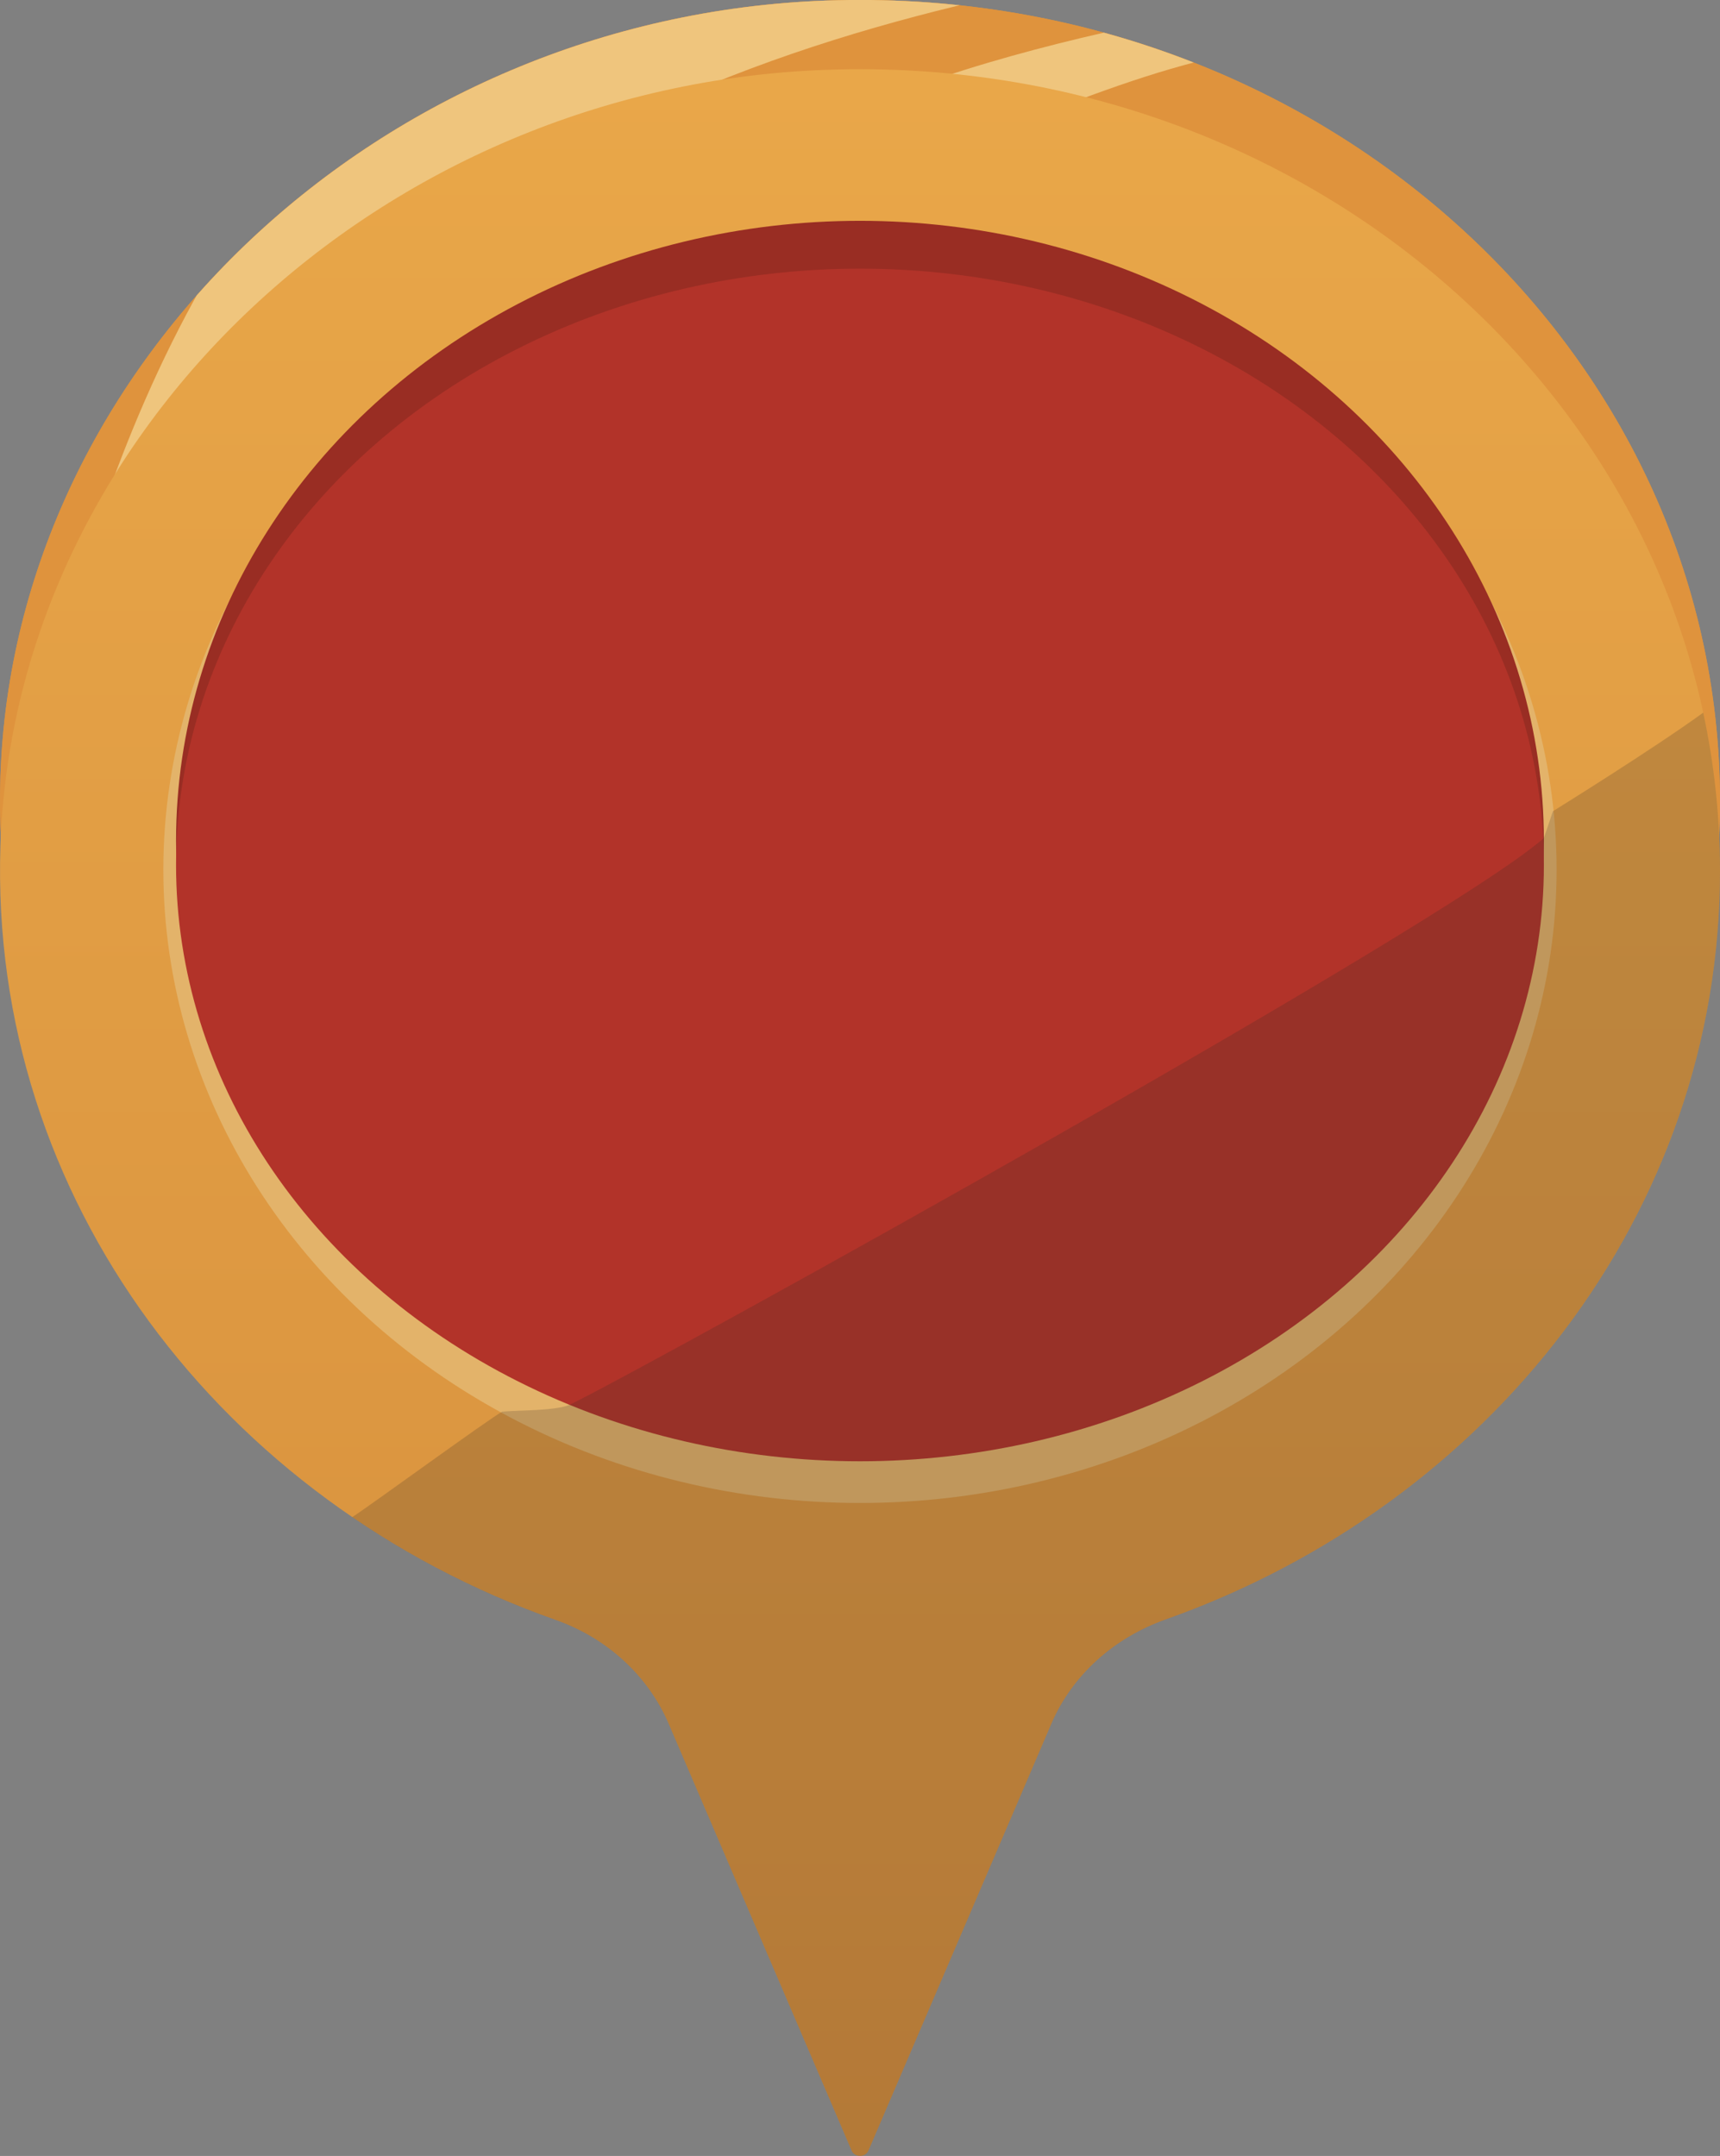 <?xml version="1.0" encoding="iso-8859-1"?>
<!-- Generator: Adobe Illustrator 19.0.1, SVG Export Plug-In . SVG Version: 6.00 Build 0)  -->
<svg version="1.1" xmlns="http://www.w3.org/2000/svg" xmlns:xlink="http://www.w3.org/1999/xlink" x="0px" y="0px"
	 viewBox="0 0 27.463 34.427" style="enable-background:new 0 0 27.463 34.427;" xml:space="preserve">
<rect x="0" y="0" width="27.463" height="34.427" fill="#808080" stroke="none"/>
<g id="&#x5716;&#x5C64;_2">
</g>
<g id="&#x5716;&#x5C64;_1">
	<g>
		<g>
			<defs>
				<polygon id="SVGID_1226_" points="19.845,371.482 -36.619,379.083 -45.667,361.709 -35.895,293.664 40.837,255.66 
					87.528,273.395 101.213,407.314 64.726,379.445 				"/>
			</defs>
			<clipPath id="SVGID_1_">
				<use xlink:href="#SVGID_1226_"  style="overflow:visible;"/>
			</clipPath>
			<g id="jMJPGZ_1_" style="clip-path:url(#SVGID_1_);">
				<g>
					<path style="fill:#FFFFFF;" d="M103.223-13.134c0,395.1-0.001,790.2,0.034,1185.3c0,1.374-0.309,1.684-1.683,1.684
						c-72.314-0.039-144.628-0.039-216.942,0c-1.374,0.001-1.685-0.309-1.684-1.683c0.043-40.738,0.035-81.475,0.035-122.213
						c0.647-0.602,1.456-0.548,2.248-0.545c14.762,0.051,29.524,0.024,44.286,0.011c50.901,0.025,101.801,0.013,152.701,0.011
						c3.516,0.015,7.034,0.006,10.549,0.003c2.585,0.016,5.173-0.015,7.76,0.019c1.07,0.014,1.761-0.293,1.791-1.476
						c-0.048-2.508-0.054-5.014-0.021-7.52c0.123-1.845-0.007-3.691,0.005-5.536c0.052-3.107-0.092-6.215,0.02-9.321
						c0.008-1.001-0.042-2.003,0.019-3.004c-0.002-0.329-0.001-0.658-0.008-0.987c-0.038-1.847-0.046-3.694,0.003-5.54
						c0.003-0.421-0.033-0.843,0.004-1.263c-0.014-0.912,0-1.825,0.018-2.737c-0.024-0.388,0.012-0.775,0.016-1.162
						c-0.006-0.373,0.014-0.746,0.014-1.119c-0.009-0.184-0.006-0.368-0.001-0.551c-0.001-0.367,0.004-0.734-0.001-1.102
						c-0.009-0.281-0.01-0.561-0.01-0.842c-0.01-0.579-0.012-1.158-0.016-1.737c-0.009-0.304-0.01-0.608-0.016-0.913
						c-0.062-1.165,0.014-2.329-0.032-3.493c-0.021-1.103-0.018-2.204,0.012-3.306c-0.055-2.251-0.062-4.501,0-6.751
						c-0.011-1.305-0.025-2.61-0.007-3.915c0.029-0.419,0.035-0.839,0.035-1.259c-0.001-0.307,0.002-0.615,0.002-0.923
						c-0.01-1.014-0.012-2.028-0.002-3.043c-0.006-0.206-0.004-0.412-0.004-0.618c-0.043-0.523,0.017-1.046-0.01-1.569
						c-0.044-1.505-0.045-3.01,0.002-4.515c0.027-1.285-0.006-2.57-0.003-3.855c0.007-0.317,0.01-0.634,0.014-0.95
						c-0.002-0.524-0.037-1.047-0.012-1.572c0.028-0.945-0.052-1.89,0.004-2.835c0.028-0.742-0.016-1.483-0.02-2.224
						c0.061-2.002,0.374-4.105-0.07-5.985c-0.723-3.061-0.831-5.979,0.073-8.961c-0.037-0.858,0.022-1.715,0.006-2.574
						c-0.054-0.438,0.014-0.874,0.002-1.312c-0.058-1.785-0.05-3.569-0.011-5.353c-0.05-1.921-0.057-3.842,0.002-5.762
						c-0.034-1.231-0.047-2.462,0.003-3.692c-0.059-0.998,0.009-1.996-0.012-2.994c-0.024-1.65-0.027-3.299,0.019-4.949
						c-0.002-0.536-0.039-1.074,0.004-1.61c-0.033-0.946,0.013-1.892,0.007-2.839c-0.006-0.421,0.011-0.842,0.002-1.264
						c-0.053-0.534-0.002-1.068-0.011-1.603c-0.067-1.855-0.027-3.711-0.033-5.566c0.071-0.964-0.038-1.931,0.038-2.895
						c0.002-0.528-0.034-1.057,0.006-1.585c-0.002-0.421,0-0.842-0.006-1.263c-0.041-1.268-0.015-2.536-0.025-3.804
						c0.052-0.632,0.03-1.266,0.034-1.899c0.002-0.64,0.003-1.279-0.002-1.919c0-0.659-0.003-1.317-0.008-1.976
						c-0.027-2.857-0.12-5.713-0.023-8.569c-0.052-2.065-0.061-4.13,0.003-6.195c-0.042-2.477-0.057-4.954,0.009-7.43
						c0-0.217,0.004-0.435,0.005-0.651c-0.019-0.95-0.016-1.901,0.012-2.851c0.002-0.506-0.028-1.014,0.006-1.52
						c-0.002-0.679,0.001-1.358,0.015-2.036c-0.001-0.277,0.005-0.555,0.015-0.831c0.006-0.353,0.019-0.707,0.028-1.061
						c-0.003-0.256,0.006-0.513,0.012-0.77c-0.007-0.169-0.002-0.338,0.003-0.507c-0.003-0.253,0-0.507-0.001-0.761
						c-0.012-0.172-0.011-0.343-0.011-0.515c-0.005-0.352-0.012-0.703-0.02-1.055c-0.017-0.37-0.017-0.738-0.021-1.108
						c-0.012-0.681-0.021-1.361-0.019-2.043c-0.008-0.204-0.008-0.406-0.01-0.61c-0.05-1.147,0.024-2.294-0.022-3.44
						c-0.047-0.748,0.051-1.495-0.006-2.243c-0.004-1.726-0.03-3.452,0.029-5.177c-0.005-0.318-0.001-0.636,0.003-0.953
						c-0.025-0.525-0.003-1.049,0.002-1.574c-0.057-0.638,0.034-1.277-0.034-1.915c-0.014-1.109-0.018-2.218,0.008-3.328
						c-0.085-3.99-0.075-7.979-0.011-11.969c-0.086-11.575-0.088-23.15,0.005-34.725c-0.086-7.903-0.093-15.807-0.002-23.709
						c-0.037-1.964-0.065-3.928,0.011-5.893c0.026-0.799,0.024-1.599,0.002-2.399c-0.074-2.07-0.056-4.14-0.011-6.21
						c-0.079-6.315-0.063-12.63-0.013-18.944c0.029-0.331,0.036-0.665,0.042-0.997c-0.001-0.319,0.002-0.639,0.006-0.958
						c0.009-1.026-0.033-2.053,0.002-3.079c-0.003-0.404-0.025-0.808,0.004-1.212c0.004-0.401-0.005-0.802,0-1.203
						c-0.003-0.7,0.016-1.4-0.016-2.1c-0.007-0.697,0.014-1.393,0.019-2.089c-0.017-0.396-0.01-0.793-0.006-1.189
						c0.005-0.297,0.007-0.595,0.008-0.892c-0.024-0.599,0.013-1.198-0.023-1.796c-0.006-0.808-0.003-1.617,0.014-2.425
						c0.005-0.609,0.01-1.217-0.003-1.826c0.015-0.513-0.003-1.026,0.006-1.539c-0.006-0.317-0.006-0.634-0.009-0.952
						c-0.08-0.988,0.046-1.979-0.062-2.967c-0.021-7.797-0.03-15.593-0.008-23.388c0.082-0.925,0.043-1.852,0.024-2.779
						c-0.013-2.527-0.051-5.054,0.025-7.581c-0.009-1.038-0.068-2.076-0.005-3.114c-0.072-5.155-0.086-10.31,0.001-15.465
						c-0.022-0.58,0.001-1.161,0.002-1.741c-0.065-2.884-0.066-5.768-0.004-8.652c-0.052-1.503-0.05-3.005-0.001-4.508
						c-0.111-2.944,0.002-5.888-0.044-8.832c-0.051-1.282-0.018-2.564-0.018-3.846c-0.002-135.784-0.002-271.569-0.004-407.353
						c0-1.16,0.01-2.319,0.05-3.478c-0.057-8.33-0.089-16.659,0.012-24.989c-0.133-62.476-0.024-124.952-0.058-187.429
						c0-0.61-0.033-1.222,0.056-1.828c-0.101-3.282,0.075-6.568-0.104-9.847c-0.052-0.203-0.132-0.394-0.261-0.562
						c-0.682-0.403-1.43-0.247-2.147-0.248C92.204-7.859,84.607-7.85,77.01-7.86c-0.844-0.001-1.707,0.116-2.517-0.249
						c-0.22-0.118-0.323-0.303-0.308-0.552c0.675-0.799,1.616-0.492,2.458-0.592c8.334,0.056,16.67-0.149,25.011-0.223
						c-2.72-0.232-5.444-0.208-8.167-0.222c-0.79-0.004-1.591,0.045-2.339-0.288c-0.336-0.149-0.719-0.357-0.705-0.749
						c0.015-0.433,0.46-0.53,0.813-0.597c0.964-0.183,1.943-0.099,2.917-0.11c2.191-0.025,4.382-0.025,6.673,0.189
						c-0.694-0.195-1.633,0.281-1.639-0.909c0.908-1.28,2.448-0.49,3.567-1.087C102.942-13.297,103.094-13.258,103.223-13.134z"/>
					<path style="fill:#66B9B9;" d="M22.247-7.96c8.303-0.017,16.606-0.049,24.909-0.047c18.561,0.004,37.122,0.026,55.684,0.041
						c0.008,0.113-0.007,0.223-0.042,0.331c-0.873,0.787-1.957,0.576-2.972,0.581C91.155-7.013,82.486-7.056,73.82-7.106
						c-4.379,0.033-8.782,0.266-13.139-0.069c-3.891-0.299-7.768-0.14-10.776-0.277c1.859,0.014,4.592-0.061,7.321,0.022
						c1.951,0.059,3.838,0.464,5.339,1.878c0.463,0.437,1.047,0.63,1.64,0.752c2.386,0.492,3.993,2.401,6.13,3.349
						c0.404,0.179,0.604,0.663,0.509,1.097c-0.314,1.44,0.367,2.007,1.697,2.156c0.448,0.05,1.011,0.131,0.998,0.82
						c-1.099,0-2.198,0-3.298,0c-2.17-0.307-4.318,0.348-6.491,0.134c-1.081-0.107-2.164,0.087-2.702-1.305
						c-0.32-0.828-1.474-0.401-2.116-0.852c-2.485-1.743-5.632-2.109-8.111-3.634c-2.48-1.525-5.229-1.481-7.79-2.314
						c-1.478-0.481-2.989-0.918-4.039-1.512c0.298,0.017,0.812,0.357,1.265,0.877c0.559,0.643,0.988,1.346,0.481,2.135
						c-0.553,0.861-1.285,0.292-1.943,0.042c-0.246-1.241-0.714-2.242-2.263-2.052c-0.603-0.178-0.971-0.84-1.821-0.857
						c0.481,0.477,1.162,0.569,1.27,1.217c-0.397,1.365-1.541,2.137-2.476,3.064c-0.607,0.601-1.23,0.417-1.714-0.219
						c-0.668-0.878-1.405-1.683-2.308-2.323c-0.348-0.427-0.758-0.771-1.305-0.921c-0.147-0.056-0.288-0.124-0.427-0.197
						c-0.935-0.549-1.881,0.165-2.82-0.022C23.786-6.367,22.497-6.41,22.247-7.96z"/>
					<path style="fill:#76BDA9;" d="M22.247-7.96c0.776,0.876,1.71,1.428,2.915,1.425c0.212,0.207,0.249,0.458,0.184,0.735
						c-0.095,0.251-0.248,0.464-0.431,0.658c-0.726,0.786-1.65,0.943-2.588,0.822c0.972,1.577,1.947,3.295,4.32,2.123
						c0.535-0.042,1.067-0.139,1.608-0.101C29-1.916,29.177-1.5,28.294-1.081c-0.38,0.181-0.818,0.196-1.216,0.33
						c-0.716,0.252-1.575,0.048-2.314,0.774c0.873,0.826,1.927,0.937,2.986,1.048c0.59,0.062,1.308-0.01,1.555,0.683
						c0.253,0.711-0.186,1.295-0.663,1.77c-0.686,0.684-1.365,1.37-1.932,2.156c-0.378,0.748-0.038,0.792,0.61,0.692
						c0.779-0.119,1.411-1.047,2.322-0.425c0.036,0.811-0.535,1.148-1.133,1.468c-0.828,0.317-1.669,0.541-2.564,0.32
						c-1.422-1.079-1.533-1.853-0.405-3.094c0.491-0.541,1.055-1.016,1.438-1.64c0.005-0.602-0.504-0.639-0.88-0.726
						c-2.273-0.526-4.074-2.06-6.209-2.877c-0.463-0.177-0.875-0.458-0.705-1.082c0.339-0.411,0.785-0.199,1.194-0.21
						c0.402-0.079,0.923,0.308,1.168-0.317c-0.36-0.837-1.264-1.333-1.402-2.293c0.335-1.629,2.002-0.574,2.794-1.365
						c-0.504-0.721-1.315-0.757-2.015-1.03c-0.514-0.2-1.341-0.161-1.12-1.122C20.618-7.999,21.433-7.979,22.247-7.96z"/>
					<path style="fill:#7BBC92;" d="M26.988-1.144c0.335-0.347,0.796-0.169,1.175-0.287c0.922-0.287,0.152-0.486-0.069-0.706
						c-0.623,0.199-0.925-0.238-1.253-0.628c-0.26-0.548-0.524-1.094-0.826-1.625c-0.074-0.179-0.117-0.363-0.139-0.555
						c0.056-1.653,0.923-1.832,2.222-1.223l0.002,0c0.471,0.28,1.065,0.321,1.458,0.753c0.861,0.563,1.759,1.15,2.222,2.067
						c0.738,1.462,1.351,0.892,2.077,0.047c0.627-0.729,1.293-1.424,1.942-2.134c0.191-0.296,0.435-0.541,0.725-0.74
						c2.682,0.004,2.729,0.051,2.212,2.202c-0.111,0.214-0.212,0.433-0.333,0.641c-0.48,0.822-1.386,1.664-1.343,2.456
						c0.054,0.977,1.504,0.57,2.211,1.06c0.443,0.307,0.86,0.651,1.288,0.978c0.096,0.096,0.13,0.193,0.102,0.292
						c-0.029,0.1-0.058,0.15-0.088,0.15c-1.592,0.034-2.896-0.95-4.402-1.262c-0.764-0.158-0.618-0.898-0.313-1.496
						c0.493-0.966,1.152-1.839,1.612-2.821c0.161-0.345,0.47-0.86-0.368-0.767c-0.438,0.183-0.825,0.439-1.18,0.748
						c-1.051,0.936-1.569,2.438-3.068,2.898C31.791-0.913,31.39-1.696,30.907-2.4c-0.813-1.186-1.75-2.226-3.417-2.671
						c0.215,1.116,0.948,1.605,1.431,2.258c0.452,0.611,1.117,1.184,0.562,2.079C28.535-0.167,27.633,0.115,26.988-1.144z"/>
					<path style="fill:#79C0C1;" d="M-31.635,225.428c-1.157-0.026-2.242-0.721-3.493,0.164c-0.894,0.632-1.45-0.545-1.946-1.176
						c-0.341-0.435-1.208-0.756-0.381-1.617c1.076-1.12-0.059-1.363-0.799-1.359c-1.328,0.008-1.949-0.458-1.815-1.824
						c0.057-0.58,0.017-1.126-0.843-1.025c-0.156,0.018-0.506-0.277-0.499-0.412c0.127-2.37-2.407-4.071-1.612-6.635
						c0.277-0.894,0.051-1.734-1.072-2.162c-0.781-0.298-0.737-1.164-0.735-1.917c0.011-4.208-0.016-8.417,0.025-12.625
						c0.007-0.724-0.454-1.891,0.519-2.067c0.882-0.159,0.241,1.269,0.987,1.774c0.462-0.577,0.456-1.277,0.26-1.742
						c-1.135-2.695-0.278-4.945,1.32-7.121c0.248-0.338,0.182-0.938,0.184-1.418c0.015-2.805-0.004-5.611,0.016-8.416
						c0.005-0.683-0.225-1.552,0.998-1.515c0.493,0.015,0.445-0.489,0.453-0.843c0.014-0.61,0.015-1.22,0.005-1.83
						c-0.021-1.264,0.577-2.811-1.74-2.782c-1.308,0.017-1.542-1.123-2.066-2.242c-0.667-1.424-0.347-3.491-2.342-4.298
						c-0.789-0.319-0.521-1.292-0.277-1.969c0.181-0.501,0.675-0.916,0.546-1.502c-0.146-0.662,0.749-2.001-1.26-1.53
						c-0.727,0.17-2.832-0.3-2.408-2.366c0.088-0.427-0.061-0.98-0.599-0.943c-1.508,0.103-1.711-0.749-1.586-1.938
						c0.085-0.802-0.347-1.102-1.096-1.058c-0.923-0.89-2.243-0.587-3.294-1.095c0.32-0.572,1.025-1.247-0.154-1.595
						c-1.233-0.365-1.326-0.877-0.52-1.808c0.23-0.266-0.164-0.493-0.43-0.629c-0.212-0.26-0.237-0.582,0.065-0.706
						c0.493-0.201,0.847,0.16,1.177,0.478c0.905,1.673,0.988,1.682,2.754,0.296c1.06-0.223,2.361-0.008,2.631-1.592
						c0.115-0.674-0.387-0.027-0.451-0.258c-0.782-1.48-1.841-1.646-3.143-0.668c-0.274-0.05-0.468-0.21-0.61-0.442
						c-0.093-0.26-0.074-0.504,0.1-0.726c0.604-1.526-1.198-1.517-1.518-2.455c0.28,0.963,2.06,0.916,1.567,2.401
						c-0.674,0.478-1.018-0.14-1.459-0.435c-0.29-0.352-0.747-0.426-1.111-0.658c-0.621-0.914-1.684-1.772-0.366-2.928
						c1.123-0.596,2.418-0.342,3.582-0.733c0.059-0.163,0.641-0.17,0.288-0.332c-0.907-0.414-1.759-0.792-1.22-1.967
						c0.256-0.557-0.096-0.383-0.317-0.449c-0.583-0.174-1.154-0.396-1.674-0.7c-0.522-0.306-0.417-0.669,0.071-0.953
						c1.241-0.48,1.024-1.586,1.1-2.565c0.654-0.645,1.295-1.308,2.208-1.595c0.286,0.023,0.456,0.177,0.518,0.455
						c0.303,0.161-0.666,0.504,0.068,0.57c1.015,0.091,1.733-0.286,1.875-1.397c0.297-2.258,0.156-2.46-2.075-2.956
						c-0.756-0.371-1.519-0.439-2.296-0.055c-0.174-0.009-0.326-0.069-0.458-0.183c-0.325-0.441-0.595-0.93-0.664-1.463
						c-0.092-0.714-0.164-1.629,0.649-1.87c1.003-0.297,0.583,0.945,1.108,1.348c0.26-1.066,0.012-2.17,0.458-3.17
						c0.242-0.544,0.053-0.933-0.543-1.086c-0.158-0.015-0.313-0.042-0.468-0.068c-0.373-0.1-0.801-0.004-1.117-0.309
						c0.119-0.469,0.261-0.934,0.352-1.409c0.09-0.472-0.524-1.207,0.339-1.371c1.155-0.22,0.004,0.699,0.371,0.889
						c0.151,0.079,0.351,0.102,0.526,0.092c1.018-0.059,2.539-1.579,2.427-2.574c-0.181-1.612,0.737-2.897,1.111-4.34
						c0.121-0.467,0.381-0.94,0.349-1.395c-0.084-1.182,0.334-1.708,1.558-1.585c0.331,0.033,0.987-0.173,0.986-0.259
						c-0.033-1.697,1.963-2.703,1.79-4.144c-0.334-2.771,1.408-3.613,3.343-4.322c0.877-0.321,1.304-0.756,1.121-1.552
						c-0.428-1.858,0.809-3.139,1.829-4.113c0.958-0.914,1.148-1.744,1.123-2.84c-0.015-0.665,0.172-1.228,0.759-1.556
						c0.69-0.386,0.773,0.376,1.076,0.666c0.649,0.623,0.869,0.079,0.98-0.383c0.497-2.06,1.922-3.712,2.589-5.603
						c0.532-1.511,1.969-2.566,1.938-4.27c-0.007-0.381,0.131-0.673,0.438-0.948c2.266-2.024,1.038-6.96-2.503-7.306
						c-0.308-0.03-0.582-0.078-0.812-0.334c-2.181-2.43-5.27-3.621-7.74-5.656c-1.132-0.933-2.573-0.398-3.764-0.707
						c-0.135-0.503,0.14-0.539,0.363-0.603c0.372-0.106,1.005,0.141,1.004-0.48c-0.001-0.509-0.489-0.94-0.977-0.936
						c-1.321,0.011-2.02-0.619-2.35-1.843c-0.07-0.261-0.35-0.536-0.605-0.667c-2.106-1.084-3.746-2.472-3.654-5.129
						c0.006-0.175-0.247-0.449-0.439-0.526c-1.869-0.749-2.775-2.712-4.53-3.581c-1.109-0.55-0.884-1.549-0.795-2.403
						c0.177-1.708-0.295-2.977-1.923-3.72c-0.32-0.146-0.842-0.461-0.822-0.649c0.213-1.934-1.065-3.274-1.785-4.839
						c-0.135-0.293-0.271-0.498-0.513-0.681c-0.705-0.534-1.012-0.983-0.355-1.944c0.541-0.792,0.623-1.976-1.017-1.946
						c-0.801,0.015-1.013-0.483-1.364-1.154c-1.002-1.914-1.14-3.905-1.062-5.977c0.013-0.347-0.07-0.764-0.263-1.041
						c-2.368-3.405-1.781-7.318-1.834-11.085c-0.019-1.349,1.509-2.244,1.615-3.76c0.176-2.516,2.359-4.47,2.143-7.145
						c-0.066-0.819,0.617-0.553,1.04-0.611c1.42-0.195,2.909,0.395,4.281-0.372c2.198,0,4.396,0,6.595,0
						c0.155-0.169,0.3-0.161,0.436,0.021c-0.035,0.559-0.484,0.742-0.889,0.719c-1.097-0.061-1.359,0.891-1.988,1.35
						c-2.41,1.759-1.342,4.956-3.267,6.852c-0.603,0.594-0.786,1.759-0.77,2.763c0.024,1.584-0.06,3.157-0.317,4.728
						c-0.159,0.971-0.076,1.922,0.632,2.751c1.057,1.239-0.197,2.637,0.177,3.974c0.115,0.413-0.027,0.935,0.291,1.348
						c0.125,0.238,0.184,0.491,0.184,0.758c-0.958,1.406-0.237,2.902-0.215,4.358c0.01,0.704,0.503,0.698,1.039,0.58
						c1.012-0.222,1.704,0.487,2.489,0.904c0.327,0.174,0.609,0.486,0.49,0.887c-0.162,0.547-0.621,0.47-1.052,0.375
						c-0.747-0.074-1.557,0.001-2.026,0.538c-0.57,0.653-1.202,1.551,0.187,2.136c0.407,0.062,0.818,0.056,1.225,0.105
						c0.446-0.003,1.012,0.684,1.292-0.236c0.302-0.522,0.229-1.534,1.24-1.19c0.998,0.339,0.896,1.174,0.616,1.982
						c-0.178,0.513-0.56,1.003-0.402,1.562c0.189,0.667,0.529,1.453,1.322,0.578c0.751-0.829,0.973-0.291,1.241,0.319
						c0.268,0.611,0.606,1.196,0.7,1.875c0.059,0.423,0.099,0.956,0.485,1.141c1.133,0.54,1.823,1.163,1.082,2.514
						c-0.173,0.316,0.152,0.688,0.408,0.958c1.49,1.571,2.781,3.299,4.744,4.436c1.651,0.956,2.692,2.697,4.287,3.874
						c1.991,1.469,4.317,1.887,6.429,2.911c1.885,0.914,4.057,1.351,5.025,3.549c0.158,0.36,0.5,0.539,0.888,0.548
						c1.336,0.03,2.677,0.162,3.998-0.182c1.004-0.261,1.576-0.871,1.62-1.931c0.306-1.423,1.347-1.663,2.517-1.392
						c1.631,0.378,1.261,1.801,1.315,2.975c0.28-2.032,0.348-2.132,2.297-1.902c0.826,0.098,1.351-0.454,2.184-0.657
						c-0.713-0.633-1-1.366-0.843-2.237c0.087-0.483,0.393-0.791,0.86-0.799c0.661-0.01,0.586,0.463,0.469,0.901
						c-0.217,0.813,0.369,1.215,0.904,1.735c-0.486-0.558-1.342-1.056-0.648-1.754c0.542-0.545,0.852,0.38,1.288,0.609
						c1.12,0.897,2.156,1.879,2.977,3.063c0.255,0.367,0.507,0.662,1.002,0.576c0.252-0.037,0.504-0.065,0.756-0.092
						c1.699-0.08,3.059-1.472,4.835-1.247c2.289,1.849,4.089,4.137,5.803,6.499c0.265,0.605,0.716,0.352,1.137,0.242
						c1.029,0.567,1.115,1.592,1.261,2.59c-0.322,1.669-1.453,2.456-3.02,2.763c-1.736,0.34-3.484,0.591-5.247,0.746
						c-3.558,0.313-6.876,1.459-10.407,2.983c1.807,1.473,3.647,2.5,5.342,3.724c0.708,0.512,1.716,0.799,1.639,1.974
						c-0.646,1.041-1.405,1.339-2.736,1.068c-2.641-0.537-5.312,0.327-7.986,0.26c-0.297-0.008-0.604,0.169-0.81,0.39
						c-1.321,1.411-2.749,2.587-4.842,2.541c-0.3-0.007-0.521,0.268-0.691,0.542c-1.752,2.82-4.612,4.627-6.621,7.224
						c-0.542,0.701-1.467,1.076-2.42,1.167c-0.492,0.047-1.164,0.09-1.309,0.516c-0.585,1.706-2.184,2.946-2.463,4.671
						c-0.335,2.069-1.409,3.862-2.742,4.984c-2.487,2.093-4.094,4.47-4.581,7.603c-0.308,1.983-1.473,3.55-2.258,5.301
						c-0.429,0.955-0.75,1.918-0.774,2.982c-0.016,0.732-0.131,1.338-1.039,1.697c-0.946,0.373-1.033,2.673-0.014,3.502
						c1.267,1.031,1.534,2.005,0.829,3.45c-0.275,0.564-0.216,1.319,0.158,1.941c0.105,0.154,0.18,0.32,0.234,0.497
						c0.128,0.687-0.031,1.27-0.615,1.698c-0.123,0.319-0.639-0.391-0.507,0.102c0.244,0.911-0.095,1.676-0.305,2.488
						c-0.266,1.029-0.477,2.044,0.572,2.806c0.103,0.153,0.177,0.318,0.232,0.493c0.179,2.004,0.588,3.984,0.733,5.981
						c0.111,1.53,1.079,2.703,1.325,4.144c0.067,0.393,0.398,0.649,0.788,0.655c1.585,0.025,1.982,0.996,2.16,2.372
						c0.133,1.033,0.902,1.856,1.54,2.66c0.658,0.83,1.246,1.648,1.297,2.75c0.036,0.782,0.625,1.129,1.209,1.483
						c1.732,1.049,3.186,2.252,2.867,4.611c-0.091,0.675,0.345,1.277,0.703,1.85c1.256,2.008,0.84,4.542,2.06,6.567
						c0.113,0.187,0.104,0.534-0.026,0.713c-1.512,2.088-1.292,4.708-1.191,6.873c0.116,2.492-1.582,3.868-2.135,5.861
						c-0.466,1.677-0.445,3.65-1.844,5.061c-0.351,0.354,0.257,0.73,0.449,1.085c-0.083,2.292-0.926,4.366-1.847,6.418
						c-0.364,0.81-0.248,1.674-0.264,2.522c-0.013,0.669,0.088,1.354-0.018,2.007c-0.624,3.838,1.165,7.238,1.937,10.819
						c0.222,1.026,2.173,1.819,3.219,1.422c0.53-0.201,1.027-0.402,1.548-0.02c0.13,0.119,0.224,0.262,0.279,0.43
						c-0.23,0.79-1.227,1.02-1.373,1.875c-0.351,0.44-0.766,0.815-1.214,1.152c-0.674,0.651,0.135,1.437-0.191,2.116
						c-0.056,0.162-0.143,0.306-0.257,0.434c-0.378,0.344-1.119,0.414-1.051,1.094c0.073,0.733,0.819,0.763,1.333,1.03
						C-33.314,224.153-31.957,224.025-31.635,225.428z"/>
					<path style="fill:#E8EAE9;" d="M-11.485,2.626c0.843-0.47,1.322-1.195,1.501-2.132c0.053-0.029,0.122-0.045,0.156-0.088
						c2.179-2.783,4.935-2.483,7.834-1.489C-1.78-1.01-1.515-1.089-1.275-1.097c0.564-0.076,1.117-0.015,1.664,0.128
						c2.349,0.7,4.849,0.848,7.093,1.933c0.409,0.739-0.22,0.822-0.647,0.916C5.999,2.065,5.125,2.075,4.302,1.868
						C1.588,1.186-1.26,1.311-3.941,0.505c-1.744-0.524-3.132,0.058-4.316,1.211c-2.347,2.285-4.817,4.439-7.124,6.765
						c-0.448,0.452-0.82,1.376-1.721,0.575c-0.193-0.853,0.448-1.295,0.927-1.787c0.786-0.804,1.568-1.607,2.204-2.539
						C-13.258,3.894-12.323,3.317-11.485,2.626z"/>
					<path style="fill:#7EC1C3;" d="M27.734,2.975c-0.608,0.659-1.155,1.389-1.837,1.96c-1.048,0.878-1.054,1.647,0.011,2.465
						c0.239,0.217,0.566,0.17,0.84,0.279c0.495,0.197,1.293-0.56,1.513,0.404c0.157,0.687-0.137,1.292-0.741,1.715
						c-0.183,0.128-0.452,0.207-0.397,0.619c0.656,0.682,2.312,0.663,1.925,2.297c-0.235,0.996-1.031,0.819-1.737,0.837
						c-0.543-0.115-0.997-0.366-1.302-0.846c-0.294-1.486-2.088-2.04-2.257-3.611c-0.012-0.112-0.163-0.182-0.294-0.175
						c-2.964,0.148-4.163-2.614-6.308-3.82c-0.131-0.128-0.234-0.274-0.314-0.438C16.618,4.039,16.61,3.418,16.851,2.8
						c0.983-0.895,2.36-0.458,3.445-1.015c0.449,0.247,0.821,0.692,1.423,0.561c1.789,0.012,3.579-0.152,5.36,0.101
						C27.39,2.49,27.866,2.368,27.734,2.975z"/>
					<path style="fill:#85C5C9;" d="M27.351,13.258c0.443-0.229,1.272,0.167,1.302-0.709c0.023-0.669-0.124-1.213-1.059-1.266
						c-0.536-0.031-1.23-0.355-1.275-1.112c-0.05-0.852,0.698-0.575,1.127-0.797c0.286-0.148,0.506-0.724,0.489-1.097
						c-0.037-0.834-0.627-0.159-0.953-0.251C26.566,7.91,26.17,7.774,25.908,7.4c0.883,0.091,1.718-0.167,2.561-0.362
						c2.181,0.872,2.471,2.525,1.823,4.266c-0.159-0.595,0.293-1.383,0.377-2.218c0.05-0.496-0.146-1.275,0.623-1.237
						c0.506,0.025,0.512,0.739,0.556,1.213c0.061,0.66,0.047,1.325,0.06,1.992c-0.075,2.578,0.154,5.157-0.086,7.73
						c-0.158,0.605-0.285,1.222-0.618,1.767c-0.397,0.388-0.9,0.438-1.35,0.226c-1.526-0.721-3.214-1.117-4.551-2.226
						c-0.605-0.738-0.673-1.578-0.46-2.468c0.241-0.674,0.79-1.079,1.424-1.206C27.24,14.682,27.364,14.046,27.351,13.258z"/>
					<path style="fill:#7FAC32;" d="M32.85-1.34c1.259-0.735,1.731-2.245,2.963-3.007c0.772-0.117,0.93,0.4,1.022,0.987
						c-0.006,0.179-0.046,0.353-0.108,0.521c-1.965,1.613-3.493,3.626-5.084,5.585c-0.708,1.613-1.968,2.693-3.455,3.534
						c-1.086,0.615-1.717,0.359-1.929-0.725c0.615-0.914,1.348-1.716,2.203-2.416c0.377-0.308,0.717-0.773,0.552-1.264
						c-0.172-0.511-0.744-0.287-1.135-0.304c-1.248-0.055-2.408-0.374-3.454-1.051c-0.286-0.185-0.66-0.415-0.529-0.859
						c0.107-0.363,0.484-0.302,0.768-0.359c0.773-0.155,1.549-0.297,2.324-0.445c0.825,0.6,1.667,0.6,2.524,0.073
						c0.524-0.819,0.917-2.308,1.956-0.352C31.858-0.686,32.374-1.14,32.85-1.34z"/>
					<path style="fill:#70BCBA;" d="M27.734,2.975c-2.048-0.629-4.18,0.221-6.232-0.352c-0.385-0.237-0.674-0.618-1.132-0.744
						c-0.897,1.116-2.132,0.73-3.278,0.738c-1.406-1.459-0.839-3.194-0.683-4.873c1.299-1.862,1.979,0.015,2.895,0.481
						c0.007,0.65,0.539,0.692,0.978,0.867c2.444,0.976,4.592,2.625,7.231,3.161C27.959,2.346,28.15,2.585,27.734,2.975z"/>
					<path style="fill:#80AB52;" d="M31.779,4.077c-1.155,0.105-1.408,1.318-2.237,1.822c-0.809,0.338-1.59,0.798-2.432,0.985
						c-1.239,0.275-1.553-0.255-0.85-1.33c0.496,1.231,1.245,0.766,2.005,0.307c1.432-0.865,2.355-2.169,3.134-3.6
						c0.244-0.203,0.505-0.237,0.787-0.083c0.348,0.41,0.357,0.873,0.216,1.36C32.284,3.821,32.08,4.005,31.779,4.077z"/>
					<path style="fill:#3F3932;" d="M16.483-4.676c-0.092,0.744,0.058,1.458,0.266,2.166c-0.002,1.717-0.056,3.438,0.343,5.128
						c0.003,0.737,0.006,1.474,0.008,2.211c-1.572,0.076-2.271-0.813-2.485-2.243c0.255-2.019,0.094-4.053,0.21-6.077
						c0.054-0.623,0.514-1.043,0.779-1.561C15.999-5.167,16.272-4.994,16.483-4.676z"/>
					<path style="fill:#E5E0DE;" d="M-16.971,8.88c0.567,0.571,0.658-0.09,0.92-0.346c2.846-2.779,5.602-5.654,8.764-8.09
						c0.821-0.632,1.624-0.799,2.708-0.498c2.979,0.827,6.119,0.762,9.135,1.509C5.486,1.684,6.61,1.816,7.576,1.231
						c2.265-0.543,4.302,0.199,6.309,1.114c0.55,0.55,0.507,1.209,0.278,1.861c-1.987,5.65-3.967,11.302-6.216,16.853
						c-0.591,0.743-1.337,0.658-2.106,0.366c-0.871-0.33-1.066,0.108-1.008,0.861c0.216,2.39-0.335,4.795,0.204,7.179
						c0.12,0.531-0.128,1.066-0.627,1.409c-0.475,0.179-0.792-0.055-1.063-0.407c-0.641-2.278-0.409-4.626-0.246-6.907
						c0.172-2.417-0.387-4.036-2.877-4.636c-0.818-0.771-1.901-0.976-2.906-1.348c-1.543-0.848-3.279-1.25-4.829-2.083
						c-0.562-0.247-1.11-0.525-1.669-0.779c-1.881-1.021-3.887-1.754-5.867-2.551c-0.76-0.377-1.567-0.681-2.23-1.214
						C-18.233,10.179-18.13,9.607-16.971,8.88z"/>
					<path style="fill:#6EBCBB;" d="M13.821,2.657c-2.015-0.766-4.143-1.04-6.245-1.427C5.164,0.653,2.751,0.075,0.34-0.501
						C0.799-0.71,0.836-1.052,0.803-1.531C0.665-3.568,0.59-5.609,0.491-7.649c1.046,0.002,1.324,1.084,2.098,1.497
						C3.439-5.699,4.169-5.02,5.02-4.57c0.634,0.335,1.513,0.602,2.037-0.01c0.524-0.613-0.112-1.197-0.506-1.747
						C6.204-6.811,5.988-7.388,5.714-7.924c0.389,0,0.778,0,1.167,0.001c0.277,1.451,1.485,1.569,2.603,1.84
						c0.867,0.21,1.723,0.465,2.686,0.728c-0.387,1.242-2.107,1.103-2.29,2.469C9.788-2.199,8.564-1.572,9.358-0.859
						c0.706,0.635,1.597,0.059,2.282-0.505c1.589-0.142,2.301-1.683,3.614-2.265c-0.029,2.094,0.162,4.2-0.332,6.269
						C14.559,2.941,14.191,2.882,13.821,2.657z"/>
					<path style="fill:#D7D4D2;" d="M13.821,2.657c0.367-0.006,0.734-0.011,1.1-0.017c0.285,1.17,1.207,1.704,2.18,2.189
						c0.133-0.001,0.266-0.001,0.399-0.002c1.179,1.713,2.936,2.79,4.527,4.038c0.705,0.553,1.516,0.965,1.988,1.773
						c0.321,1.325,1.693,1.638,2.475,2.533c0.793,0.908,0.821,1.435-0.366,1.825c-0.653,0.214-1.163,0.629-1.648,1.089
						c-0.663,0.412-1.401,0.662-2.144,0.852c-1.401,0.359-2.313,1.128-2.494,2.623c-0.582,0.716-1.37,0.854-2.226,0.797
						c-0.832-0.204-0.124-1.643-1.276-1.588c-0.615,0.178-1.153,0.54-1.769,0.702c-1.181,0.193-2.194,0.575-2.288,2.011
						c-0.068,0.173-0.16,0.326-0.28,0.467c-0.629,0.555-1.334,0.621-2.093,0.33c-0.456-0.992-1.532-0.908-2.321-1.325
						C9.63,15.381,11.681,9.81,13.707,4.231C13.885,3.74,14.166,3.207,13.821,2.657z"/>
					<path style="fill:#85C5C9;" d="M23.707,10.681c-1.633-1.329-3.291-2.628-4.885-4.002c-0.569-0.491-1.32-0.926-1.322-1.853
						c1.168,0.956,2.334,1.915,3.505,2.868c0.738,0.6,1.421,1.407,2.506,0.571c0.259-0.2,0.819-0.055,0.766,0.144
						c-0.52,1.969,2.061,2.396,1.989,4.105C25.098,12.344,24.309,11.643,23.707,10.681z"/>
					<path style="fill:#B6D3D5;" d="M23.707,10.681c0.853,0.611,1.707,1.222,2.56,1.832c0.362,0.248,0.723,0.496,1.085,0.744
						c0.668,0.878,1.149,1.657-0.559,1.88c-0.565,0.074-1.092,0.438-1.637,0.67c-0.24,0.229-0.479,0.197-0.719-0.001
						c0.18-0.416,0.531-0.625,0.92-0.817c1.668-0.822,1.686-1.23,0.069-2.317C24.662,12.161,23.512,12.01,23.707,10.681z"/>
					<path style="fill:#ABD6DC;" d="M20.37,1.879c0.931-0.595,0.995,0.131,1.132,0.744C20.62,3.144,20.334,2.757,20.37,1.879z"/>
					<path style="fill:#C3C1C0;" d="M24.436,15.808c0.24,0,0.479,0.001,0.719,0.001c0.026,0.87-0.118,1.762,0.351,2.571
						c0.137,0.608,0.2,1.223,0.174,1.847c0.043,2.486,0.11,4.971-0.029,7.455c-0.195,1.393-1.123,1.905-2.4,1.993
						c-0.916-0.099-0.97-0.819-0.999-1.488c-0.051-1.183-0.42-2.132-1.568-2.668c-0.736-0.344-1.149-0.925-0.955-1.768
						c0.242-1.053,0.976-0.621,1.604-0.487c0.58,0.123,0.765-0.205,0.793-0.707c0.007-0.122,0.006-0.244,0.016-0.365
						c0.205-2.623,0.039-2.777-2.448-2.274c-0.11-0.088-0.15-0.181-0.123-0.278c0.028-0.1,0.059-0.15,0.092-0.15
						c-0.298-1.52,0.396-2.359,1.828-2.751C22.484,16.465,23.456,16.12,24.436,15.808z"/>
					<path style="fill:#D9E2E0;" d="M31.014,20.572c-0.009,0.608-0.019,1.215-0.028,1.823c-2.261-0.113-4.252-0.844-5.817-2.549
						c0.048-0.504-0.165-1.068,0.337-1.467C27.381,19.013,29.009,20.264,31.014,20.572z"/>
					<path style="fill:#452B23;" d="M35.518,41.848c-0.725,1.452-2.311,0.86-3.395,1.438c-0.918,0.49-2.409,0.178-2.576,1.767
						c-0.132,0.136-0.264,0.272-0.397,0.408c-2.059,0-4.117-0.001-6.176-0.001c0.012-1.328,0.481-2.266,1.908-2.629
						c0.871-0.222,1.655-0.903,2.522-1.007c1.917-0.229,1.47-1.721,1.611-2.812c0.083-0.645-0.563-0.393-0.953-0.278
						c-2.418,0.711-4.817,1.497-7.092,2.578c-4.017,1.909-8.075,3.704-12.252,5.246c-3.865,1.427-7.527,3.366-11.493,4.559
						c-0.767,0.231-1.406,0.887-2.104,1.348l-0.005-0.007c-0.815-0.954-0.567-2.093-0.554-3.195
						c10.497-4.242,20.976-8.525,31.452-12.816c0.616-0.252,1.229-0.56,1.933-0.366c0.27-0.28,0.533,1.028,0.797,0.005
						c0.121-0.469,0.26-0.93,0.279-1.43c0.079-2.076,2.18-3.392,3.94-2.274c1.393,0.885,2.516,0.515,3.781,0.007
						c0.749-0.301,1.539-1.224,2.315-0.439c0.837,0.847,0.412,1.933-0.068,2.889c-0.105,0.21-0.33,0.368-0.245,0.65
						c0.072,0.143,0.076,0.288,0.027,0.437c-0.147,0.208-0.356,0.319-0.592,0.392c-0.246,0.067-0.497,0.096-0.75,0.108
						c-1.849,0.064-3.77-0.267-5.381,0.952c-0.045,0.167,0.056,0.263,0.073,0.372c0.308,1.963,1.806,2.684,3.411,3.301
						C35.623,41.319,35.613,41.585,35.518,41.848z"/>
					<path style="fill:#FDFDFD;" d="M-5.978,11.797c-1.099-0.56-0.114-0.865,0.157-1.249c0.505-0.715,1.377-1.369,0.215-2.266
						c-0.513-0.396-0.237-0.897,0.021-1.309c0.995-1.588,1.957-3.202,3.047-4.723C-2,1.5-1.019,1.804-0.318,1.966
						c1.59,0.369,3.151,0.855,4.783,1.051c0.489,0.059,0.232,0.441,0.187,0.709C3.725,5.22,1.965,5.523,0.675,6.499
						C0.201,6.858-0.423,6.982-0.87,7.401c0.529,0.256,1.063,0.504,1.586,0.771c0.877,0.447,0.049,0.702-0.123,1.031
						C-1.328,10.751-3.617,11.366-5.978,11.797z"/>
					<path style="fill:#C2C0BD;" d="M0.242,18.388c3.248,0.547,3.627,2.722,3.35,5.512c-0.215,2.168-0.036,4.374-0.032,6.564
						c-0.914,1.29-2.098,1.458-3.105,0.441c-0.042-0.166-0.053-0.336-0.042-0.506c0.493-3.107,0.408-3.312-1.842-4.413
						c-0.153-0.098-0.274-0.225-0.369-0.379c-0.222-0.53-0.23-1.058,0.005-1.585c0.099-0.155,0.241-0.248,0.422-0.28
						c0.602-0.171,1.368,0.928,1.73,0.037c0.355-0.871,0.014-1.907-0.415-2.792c-0.158-0.326-0.506-0.513-0.798-0.729
						c-0.656-0.484-1.378-1.062-0.912-1.932C-1.172,17.218-0.437,18.354,0.242,18.388z"/>
					<path style="fill:#C2C2C0;" d="M7.586,20.954c0.87,0.102,2.434-1.186,2.212,1.105c0.972,1.994,0.498,4.071,0.357,6.125
						c-0.061,0.183-0.163,0.349-0.295,0.491c-0.628,0.28-1.009-0.685-1.723-0.282c0.046,0.4,0.659,0.388,0.699,0.8
						c-0.209,1.229,0.491,2.71-0.99,3.585c-1.183-1.594-1.975-3.449-3.326-4.947c-0.239-0.265-0.236-1.133,0.63-1.187
						c0.573-0.036,1.461,0.625,1.545-0.538c0.073-1.004,0.181-2.111-0.903-2.771c-0.573-0.349-1.14-0.697-1.496-1.295
						c-0.098-1.367,0.353-1.902,1.661-1.072C6.514,21.323,7.047,21.504,7.586,20.954z"/>
					<path style="fill:#CDCDCB;" d="M4.294,22.04c2.199,0.633,3.233,2,2.942,4.364c-0.122,0.99-0.439,1.33-1.381,0.97
						c-0.351-0.134-0.671-0.752-1.065-0.222c-0.322,0.433-0.168,1.141,0.266,1.28c2.143,0.684,2.349,2.436,2.527,4.242
						c0.279,0.675,0.66,1.308,0.826,2.029c-0.622,1.004-2.194,0.105-2.699,1.347c-0.437,0.001-0.576-0.312-0.693-0.651
						c-0.206-1.233-0.362-2.477-0.824-3.653c-0.135-0.319,0.091-0.601,0.096-0.907c0.815-1.162,0.036-2.326-0.035-3.478
						C4.147,25.582,4.645,23.814,4.294,22.04z"/>
					<path style="fill:#D0D0CD;" d="M-2.665,18.405c-0.004-0.377-0.008-0.753-0.012-1.13c1.064,0.132,2.111,0.311,2.919,1.113
						c-0.573,0.259-1.342-0.758-1.733,0.14c-0.365,0.837,0.557,1.09,1.037,1.467C0.41,20.675,1.3,23.41,0.95,24.411
						c-0.194,0.554-0.538,0.606-0.976,0.377c-0.532-0.279-1.039-0.605-1.557-0.911c-0.891-0.789-0.775-1.854-0.692-2.855
						C-2.198,20.1-2.295,19.242-2.665,18.405z"/>
					<path style="fill:#D9D6D3;" d="M-5.978,11.797c2.191-0.865,4.381-1.729,6.572-2.594c0.515-0.062,1.03-0.123,1.546-0.185
						c-2.58,1.911-5.742,2.429-8.923,4.2C-6.322,12.404-6.15,12.1-5.978,11.797z"/>
					<path style="fill:#D9D6D4;" d="M-0.87,7.401c1.408-1.875,3.721-2.39,5.521-3.675c0.51,0.109,0.944,0.306,0.257,0.754
						C3.093,5.666,1.441,7.191-0.87,7.401z"/>
					<path style="fill:#C8DAC1;" d="M4.29,30.839c0.288,0.237,0.102,0.336-0.123,0.424c-1.346,0.449-1.006,2.179-2.127,2.802
						c-0.395,0.095-0.765,0.05-1.106-0.181c-0.424-0.472-0.47-1.089-0.644-1.659c-0.061-0.514-0.099-1.024,0.389-1.383
						c1.092,0.872,1.956,0.016,2.882-0.379C3.803,30.588,4.047,30.714,4.29,30.839z"/>
					<path style="fill:#E4E1DE;" d="M34.296,22.101c1.825,1.346,4.19,1.727,5.89,3.296c-0.015,0.801-0.678,0.973-1.228,1.132
						c-1.516,0.439-2.971,1.078-4.529,1.376c-1.046,0.288-2.078-0.516-3.126-0.034c-1.755,0.888-3.646,1.502-5.386,2.555
						c0.62,0.669,1.503,0.702,2.07,1.259c0.135,0.135,0.201,0.297,0.201,0.488c-1.385,1.664-3.523,1.843-5.337,2.605
						c-7.372,3.095-14.814,6.026-22.255,8.953c-2.073,0.816-4.023,2.081-6.371,2.074c-2.676-1.787-5.73-2.97-8.175-5.152
						c-0.499-0.445-1.341-0.538-1.962-0.934c-0.625-0.4-1.236-0.809-1.337-1.637c0.325-1.563,1.502-0.829,2.387-0.889
						c0.621,0.062,1.122,0.449,1.703,0.624c0.164,0.06,0.32,0.137,0.472,0.222c1.988,1.189,3.959,2.407,5.923,3.636
						c1.067,0.667,2.123,0.788,3.275,0.151c1.287-0.711,2.745-1.003,4.108-1.535c7.318-2.429,14.52-5.181,21.785-7.764
						c-1.541-1.008-2.952,0.306-4.444,0.268c-0.718-0.037-1.487,0.115-2.029-0.556c1.16-1.583,1.042-3.423,1.021-5.231
						c-0.019-1.642-0.056-3.284-0.02-4.926c0.014-0.662-0.011-1.354,0.545-1.865c0.729-0.243,1.458-0.486,2.186-0.729
						c0.008,0.115,0.014,0.23,0.019,0.346c0.614,0.652,0.617,1.502,0.449,2.241c-0.318,1.399-0.121,2.737-0.006,4.129
						c0.157,1.895,1.112,2.817,2.842,3.174c0.808-0.377,2.056-0.09,2.205-1.462c2.305-1.308,4.432-3.168,7.407-2.383
						c1.234,0.351,2.327-0.3,3.724-0.347c-0.768-0.594-1.655-0.511-1.945-1.308C34.185,23.291,34.176,22.699,34.296,22.101z"/>
					<path style="fill:#C5C3C2;" d="M22.605,13.613c-3.869,1.352-7.694,2.842-11.967,3.881c1.348-4.142,2.691-8.083,4.263-11.947
						c2.27,1.978,4.457,4.048,6.752,5.998C22.227,12.033,23.153,12.533,22.605,13.613z"/>
					<path style="fill:#C5C3C2;" d="M17.479,20.217c0,3.143-0.075,6.289,0.034,9.428c0.045,1.313-0.275,2.191-1.519,2.657
						c-0.331,0.317-0.7,0.32-1.092,0.132c-0.425-0.41-0.492-0.959-0.451-1.485c0.093-1.204-0.387-2.189-1.051-3.122
						c0.171-0.735,0.72-0.49,1.172-0.427c0.564,0.078,1.133,0.437,1.72-0.031c-0.752-0.689-2.377,0.897-2.517-1.081
						c0.627-1.699-0.064-3.569,0.676-5.253c0.776-0.786,2.611-0.804,1.925-2.653c0.605-0.566,0.978-0.386,1.079,0.382
						C17.516,19.24,17.474,19.731,17.479,20.217z"/>
					<path style="fill:#D0D0CF;" d="M13.448,27.538c2.031,1.118,1.365,3.06,1.459,4.77c-0.205,0.933-0.784,0.627-1.32,0.383
						c-0.654-0.297-1.189-0.824-1.911-1.004c-0.171-0.099-0.29-0.24-0.365-0.422c-0.197-0.601-0.143-1.202-0.018-1.805
						c0.233-1.787,0.09-3.581,0.123-5.371c0.016-0.845,0.045-1.676,0.554-2.402c0.002-0.126,0.004-0.251,0.006-0.377
						c0.745-0.34,1.534-0.465,2.346-0.479c0.072,0.038,0.143,0.077,0.215,0.116c-0.002,1.55-0.006,3.101-0.003,4.651
						c0.001,0.503-0.233,0.786-0.732,0.851c-0.078,0.005-0.157,0.01-0.233,0.017c-0.213,0.02-0.493-0.035-0.595,0.184
						c-0.151,0.326,0.198,0.471,0.352,0.685C13.37,27.401,13.409,27.469,13.448,27.538z"/>
					<path style="fill:#E5E0DE;" d="M11.972,21.686c0.002,2.137,0.015,4.274-0.001,6.411c-0.004,0.587,0.175,1.244-0.429,1.688
						c-0.141,0.08-0.288,0.089-0.441,0.04c-0.462-0.271-0.997-0.411-1.409-0.774c-0.071-0.153-0.053-0.291,0.069-0.412
						c0.012-2.193,0.024-4.387,0.036-6.58C10.542,22.049,11.299,22.11,11.972,21.686z"/>
					<path style="fill:#BFBAB8;" d="M22.605,13.613c-0.993-2.346-3.415-3.276-5.013-5.031c-0.911-1-2.117-1.732-2.691-3.035
						c0.224-0.338,0.207-0.682,0.805-0.117c2.9,2.737,5.927,5.341,8.951,8.029C23.959,14.331,23.242,13.367,22.605,13.613z"/>
					<path style="fill:#BBBBB9;" d="M16.374,18.381c1.298,0.708,0.813,1.364-0.018,2.082c-0.549,0.474-1.164,0.501-1.816,0.483
						l0,0.001c-0.56-0.611-0.451-1.222,0.001-1.833C15.152,18.869,15.763,18.625,16.374,18.381z"/>
					<path style="fill:#C5C3C2;" d="M14.541,19.114c0,0.611-0.001,1.222-0.001,1.833c-0.821,0.35-1.646,0.674-2.561,0.362
						C11.734,19.294,13.23,19.313,14.541,19.114z"/>
					<path style="fill:#CFCFCD;" d="M32.832,25.761c-1.757-0.31-3.31,0.216-4.827,1.067c-0.877,0.492-1.733,1.131-2.83,1.088
						c-0.002-2.69-0.004-5.379-0.005-8.069c1.838,1.081,3.858,1.744,5.817,2.549c-0.02,1.573-0.081,3.177,2.231,3.036
						C33.258,25.739,33.186,25.915,32.832,25.761z"/>
					<path style="fill:#CFCFCD;" d="M22.97,29.377c-1.499,0.465-3.267-0.605-3.287-2.05c-0.033-2.497-0.003-4.996,0-7.494
						c0.132-0.124,0.242-0.295,0.398-0.364c2.299-1.024,2.52-0.883,2.521,1.578c0,0.549-0.037,1.101,0.007,1.646
						c0.099,1.239-0.198,1.789-1.489,1.015c-0.282-0.169-0.754-0.685-1.03-0.01c-0.151,0.369-0.183,1.039,0.265,1.139
						C22.924,25.41,22.481,27.65,22.97,29.377z"/>
					<path style="fill:#C5C3C2;" d="M-5.983,45.477c2.305-0.125,4.257-1.332,6.319-2.149c7.21-2.856,14.363-5.857,21.559-8.75
						c2.072-0.833,4.245-1.417,6.188-2.56c1.198,0.916,1.191,2.814-0.016,4.256c-5.976,2.388-11.958,4.761-17.926,7.168
						c-4.621,1.864-9.223,3.775-13.84,5.648c-0.612,0.248-1.221,0.57-1.925,0.479c-0.264-0.244-0.528-0.489-0.793-0.733
						c0.055-0.33,0.288-0.555,0.474-0.808c0.374-0.62,0.289-1.241,0.009-1.862C-6.036,45.942-6.116,45.717-5.983,45.477z"/>
					<path style="fill:#519D37;" d="M0.678,30.842c-0.001,0.448-0.001,0.895-0.002,1.343c0.127,0.67,0.122,1.338-0.014,2.008
						c-0.165,0.086-0.338,0.117-0.522,0.106c-2.808-0.407-2.844-0.482-2.123-3.324c0.117-0.463,0.193-0.946,0.274-1.424
						c1.436-0.785,1.766-0.656,2.349,0.915C0.652,30.59,0.665,30.716,0.678,30.842z"/>
					<path style="fill:#CBCDCA;" d="M0.639,30.464c-0.546-0.851-1.132-1.579-2.233-0.729c-0.117,0.176-0.234,0.175-0.35-0.001
						c0.484-1.309,0.339-2.674,0.362-4.024C1.129,26.188,1.707,27.426,0.639,30.464z"/>
					<path style="fill:#B3C5A7;" d="M9.761,28.638c0.023,0.119,0.029,0.238,0.016,0.359c-0.597,2.043-0.751,4.07,0.208,6.059
						c-0.083,0.166-0.216,0.268-0.397,0.308c-0.548-0.101-0.922-0.462-1.275-0.856c-0.857-0.367-1.051-0.998-0.73-1.835
						c1.454-0.898,0.199-2.6,1.088-3.666c0.002-0.608,0.311-0.61,0.74-0.374C9.528,28.636,9.644,28.637,9.761,28.638z"/>
					<path style="fill:#B9B0AF;" d="M9.411,28.634c-0.302,0.014-0.578,0.083-0.74,0.374c-0.06,0-0.12,0.004-0.18-0.001
						c-0.57-0.044-1.357,0.155-1.443-0.657c-0.062-0.586,0.611-0.372,0.981-0.455C8.701,27.743,9.525,27.316,9.411,28.634z"/>
					<path style="fill:#8EB645;" d="M9.387,35.207c0.131,0.012,0.263,0.023,0.394,0.034c0.163-0.203,0.251-0.469,0.494-0.608
						c0.815-0.32,1.692-0.46,2.478-0.866c1.788-0.682,3.649-1.08,5.523-1.427c1.719-0.472,3.449-1.352,5.218,0.257
						c-2.792,1.024-5.506,2.077-8.259,3.016c-4.886,1.668-9.644,3.698-14.617,5.115c-0.131-0.119-0.188-0.269-0.183-0.444
						c0.498-1.077,1.82-1.404,2.286-2.509c0.971,0.09,0.299-0.864,0.713-1.13c0.742-0.299,1.06-1.185,1.886-1.369
						c0.091,0.239,0.084,0.544,0.417,0.62C6.971,35.76,8.089,35.005,9.387,35.207z"/>
					<path style="fill:#599E41;" d="M5.321,35.276c-0.416,0.685-0.625,1.619-1.747,1.458c-0.298,0.386-0.624,0.699-1.168,0.45
						c-0.578-0.506-0.97-1.116-1.047-1.899c-0.018-0.603,0.238-1.074,0.701-1.445c0.613-0.933,0.017-2.855,2.108-2.578
						C5.338,32.375,5.191,33.865,5.321,35.276z"/>
					<path style="fill:#8EB645;" d="M2.059,33.841c-0.116,0.466-0.232,0.931-0.348,1.397c-0.832,0.184-0.72,0.695-0.519,1.32
						c0.184,0.573,0.32,1.272-0.293,1.647C0.252,38.599-0.041,37.9-0.394,37.54c-0.377-0.386-1.018-0.431-1.248-0.993
						c0.122-0.581,0.38-1.115,0.581-1.67c0.307-0.475,0.722-0.753,1.308-0.719c0.125-0.021,0.251-0.042,0.376-0.064
						c0.156-0.118,0.19-0.37,0.432-0.394C1.391,33.747,1.725,33.794,2.059,33.841z"/>
					<path style="fill:#57A348;" d="M1.056,33.7c-0.144,0.132-0.288,0.264-0.432,0.395c-0.237-0.643-0.146-1.277,0.052-1.909
						C1.1,32.615,0.884,33.206,1.056,33.7z"/>
					<path style="fill:#57A348;" d="M-2.376,34.458c-0.366-1.075-0.353-2.143,0.064-3.202c0.122-0.507,0.245-1.015,0.367-1.523
						c0.117-0.003,0.234-0.003,0.351,0.001c0.002,0.06-0.009,0.125,0.007,0.181c0.305,1.059-0.537,1.927-0.462,2.976
						c0.121,1.701,1.988,0.036,2.297,1.266c-0.341,0.242-0.681,0.483-1.022,0.725c-0.332,0.024-0.664,0.079-0.995-0.013
						C-2.02,34.805-2.243,34.698-2.376,34.458z"/>
					<path style="fill:#C5C1BF;" d="M31.434,30.122c-1.071,0.839-2.551,0.849-3.582,1.768c-0.94-0.472-2.546-0.412-2.648-1.505
						c-0.076-0.812,1.543-0.81,2.36-1.274c1.099-0.624,2.307-1.056,3.468-1.57c1.693-0.21,1.608-0.23,1.254,1.301
						C32.144,29.453,31.573,29.61,31.434,30.122z"/>
					<path style="fill:#D8DFC9;" d="M18.276,32.34c-1.757,0.877-3.679,1.266-5.529,1.868c-0.355,0.15-0.67,0.13-0.909-0.211
						c-0.059-0.155-0.083-0.318-0.069-0.483c0.205-0.508,0.333-1.02,0.049-1.547c-0.021-0.165,0.033-0.303,0.151-0.417
						c1.153-0.42,1.665,1.642,2.937,0.757c0.362-0.002,0.725-0.004,1.087-0.006C16.754,32.315,17.515,32.327,18.276,32.34z"/>
					<path style="fill:#B7B4B0;" d="M13.805,26.448c0.58,1.099,1.39,0.215,2.076,0.197c0.467-0.012,0.987-0.381,1.167,0.333
						c0.171,0.678-0.29,0.924-0.872,1.126c-1.047,0.364-1.754-0.71-2.728-0.567l-0.003-0.002c-0.349-0.275-0.967-0.462-0.697-1.035
						c0.212-0.451,0.686-0.274,1.057-0.054L13.805,26.448z"/>
					<path style="fill:#4D9E36;" d="M11.261,29.736c0.092,0.028,0.186,0.044,0.282,0.048c0.04,0.571,0.08,1.142,0.12,1.714
						c0.424,1.089,0.524,2.093-0.943,2.386c-0.801,0.16-1.445-0.17-1.618-1.061c-0.178-0.916-0.032-1.864,0.213-2.703
						C9.618,29.084,10.509,29.394,11.261,29.736z"/>
					<path style="fill:#619E4F;" d="M11.261,29.736c-0.605,0.13-1.515-0.352-1.742,0.517c-0.241,0.92-0.306,1.943,0.055,2.868
						c0.155,0.397,0.63,0.542,1.102,0.382c0.393-0.134,0.869-0.161,0.907-0.731c0.028-0.424,0.054-0.849,0.08-1.274
						c0.103,0.017,0.205,0.034,0.308,0.052c0.031,0.138,0.063,0.276,0.094,0.415c0.224,0.483,0.244,0.959-0.045,1.425
						c-0.061,0.099-0.111,0.203-0.148,0.313c-0.117,0.978-1.176,0.627-1.618,1.147c-0.157,0.13-0.314,0.261-0.472,0.391
						c0.311-1.065-1.148-1.194-1.117-2.079c0.05-1.468-0.014-2.981,1.114-4.166C10.364,29.059,10.973,29.075,11.261,29.736z"/>
					<path style="fill:#C5C3C2;" d="M13.804,26.446c-1.511-0.096-0.552,0.623-0.359,1.089c-0.584,0.018-1.104-0.05-1.094-0.821
						c0.004-0.292-0.071-0.678,0.244-0.795C13.115,25.727,13.488,26.067,13.804,26.446z"/>
					<path style="fill:#A8CB8A;" d="M10.252,34.851c0.196-0.868,1.173-0.632,1.619-1.147c0.193,0.339,0.531,0.426,0.875,0.504
						C11.978,34.667,11.15,34.892,10.252,34.851z"/>
					<path style="fill:#45A337;" d="M2.959,34.204c0.518-0.583-0.49-1.963,0.691-1.899c0.748,0.041,0.905,1.404,1.08,2.233
						c0.096,0.453-0.153,1.167-0.933,1.022C3.068,35.426,2.889,34.87,2.959,34.204z"/>
					<path style="fill:#D0D0CF;" d="M12.019,33.391c0.015-0.475,0.03-0.951,0.045-1.426C12.855,32.466,12.81,32.94,12.019,33.391z"
						/>
				</g>
			</g>
		</g>
	</g>
	<g>
		<g>
			<path id="XMLID_132_" style="fill:#DF933D;" d="M27.463,12.801c0-7.238-6.444-13.074-14.275-12.792
				C6.083,0.266,0.224,5.775,0.007,12.4c-0.185,5.646,3.556,10.489,8.865,12.362c0.825,0.291,1.478,0.895,1.805,1.658l2.921,6.816
				c0.048,0.113,0.22,0.113,0.268,0l2.92-6.815c0.33-0.771,0.995-1.372,1.827-1.667C23.784,22.92,27.463,18.267,27.463,12.801z"/>
			<g>
				<defs>
					<path id="XMLID_126_" d="M27.463,12.801c0-7.238-6.444-13.074-14.275-12.792C6.083,0.266,0.224,5.775,0.007,12.4
						c-0.185,5.646,3.556,10.489,8.865,12.362c0.825,0.291,1.478,0.895,1.805,1.658l2.921,6.816c0.048,0.113,0.22,0.113,0.268,0
						l2.92-6.815c0.33-0.771,0.995-1.372,1.827-1.667C23.784,22.92,27.463,18.267,27.463,12.801z"/>
				</defs>
				<use xlink:href="#XMLID_126_"  style="overflow:visible;fill:#DF933D;"/>
				<clipPath id="XMLID_102_">
					<use xlink:href="#XMLID_126_"  style="overflow:visible;"/>
				</clipPath>
				<path style="clip-path:url(#XMLID_102_);fill:#EFC57D;" d="M21.054-0.81c0,0-11.876,0.619-15.796,6.702s-4.64,6.118-4.64,6.118
					S1.76,4.711,5.949,1.157C8.61-1.1,21.054-0.81,21.054-0.81z"/>
				<path style="clip-path:url(#XMLID_102_);fill:#EFC57D;" d="M20.293,0.015c0,0-7.172,1.015-8.632,3.173s6.347-2.793,9.33-2.412
					S20.293,0.015,20.293,0.015z"/>
			</g>
			<linearGradient id="SVGID_2_" gradientUnits="userSpaceOnUse" x1="13.732" y1="34.427" x2="13.732" y2="1.105">
				<stop  offset="0" style="stop-color:#D58E3C"/>
				<stop  offset="1" style="stop-color:#E9A749"/>
			</linearGradient>
			<path style="fill:url(#SVGID_2_);" d="M27.463,13.907c0-7.238-6.444-13.074-14.275-12.792C6.083,1.371,0.224,6.881,0.007,13.505
				c-0.185,5.646,3.556,10.489,8.865,12.362c0.825,0.291,1.478,0.895,1.805,1.658l2.921,6.816c0.048,0.113,0.22,0.113,0.268,0
				l2.92-6.815c0.33-0.771,0.995-1.372,1.827-1.667C23.784,24.026,27.463,19.372,27.463,13.907z"/>
			<ellipse style="fill:#E3B36A;" cx="13.731" cy="13.889" rx="11.123" ry="10.111"/>
			<ellipse style="fill:#992D23;" cx="13.731" cy="13.423" rx="10.92" ry="9.897"/>
			<ellipse style="fill:#B23329;" cx="13.731" cy="13.812" rx="10.92" ry="9.522"/>
			<path style="opacity:0.2;fill:#352A23;" d="M27.463,13.907c0-0.865-0.092-1.71-0.268-2.527c-0.808,0.587-2.4,1.574-2.4,1.574
				s-0.136,0.411-0.149,0.432c-1.572,1.386-14.145,8.358-15.558,9.05c-0.249,0.093-0.771,0.081-1.068,0.105
				c-0.213,0.115-2.112,1.502-2.396,1.685c0.99,0.675,2.081,1.231,3.248,1.642c0.825,0.291,1.478,0.895,1.805,1.658l2.921,6.816
				c0.048,0.113,0.22,0.113,0.268,0l2.92-6.815c0.33-0.771,0.995-1.372,1.827-1.667C23.784,24.026,27.463,19.372,27.463,13.907z"/>
		</g>
		<g>
			<g>
				<defs>
					<path id="XMLID_124_" d="M27.463,12.801c0-7.238-6.444-13.074-14.275-12.792C6.083,0.266,0.224,5.775,0.007,12.4
						c-0.185,5.646,3.556,10.489,8.865,12.362c0.825,0.291,1.478,0.895,1.805,1.658l2.921,6.816c0.048,0.113,0.22,0.113,0.268,0
						l2.92-6.815c0.33-0.771,0.995-1.372,1.827-1.667C23.784,22.92,27.463,18.267,27.463,12.801z"/>
				</defs>
				<clipPath id="XMLID_103_">
					<use xlink:href="#XMLID_124_"  style="overflow:visible;"/>
				</clipPath>
			</g>
		</g>
	</g>
</g>
<g id="&#x5716;&#x5C64;_3">
</g>
</svg>
